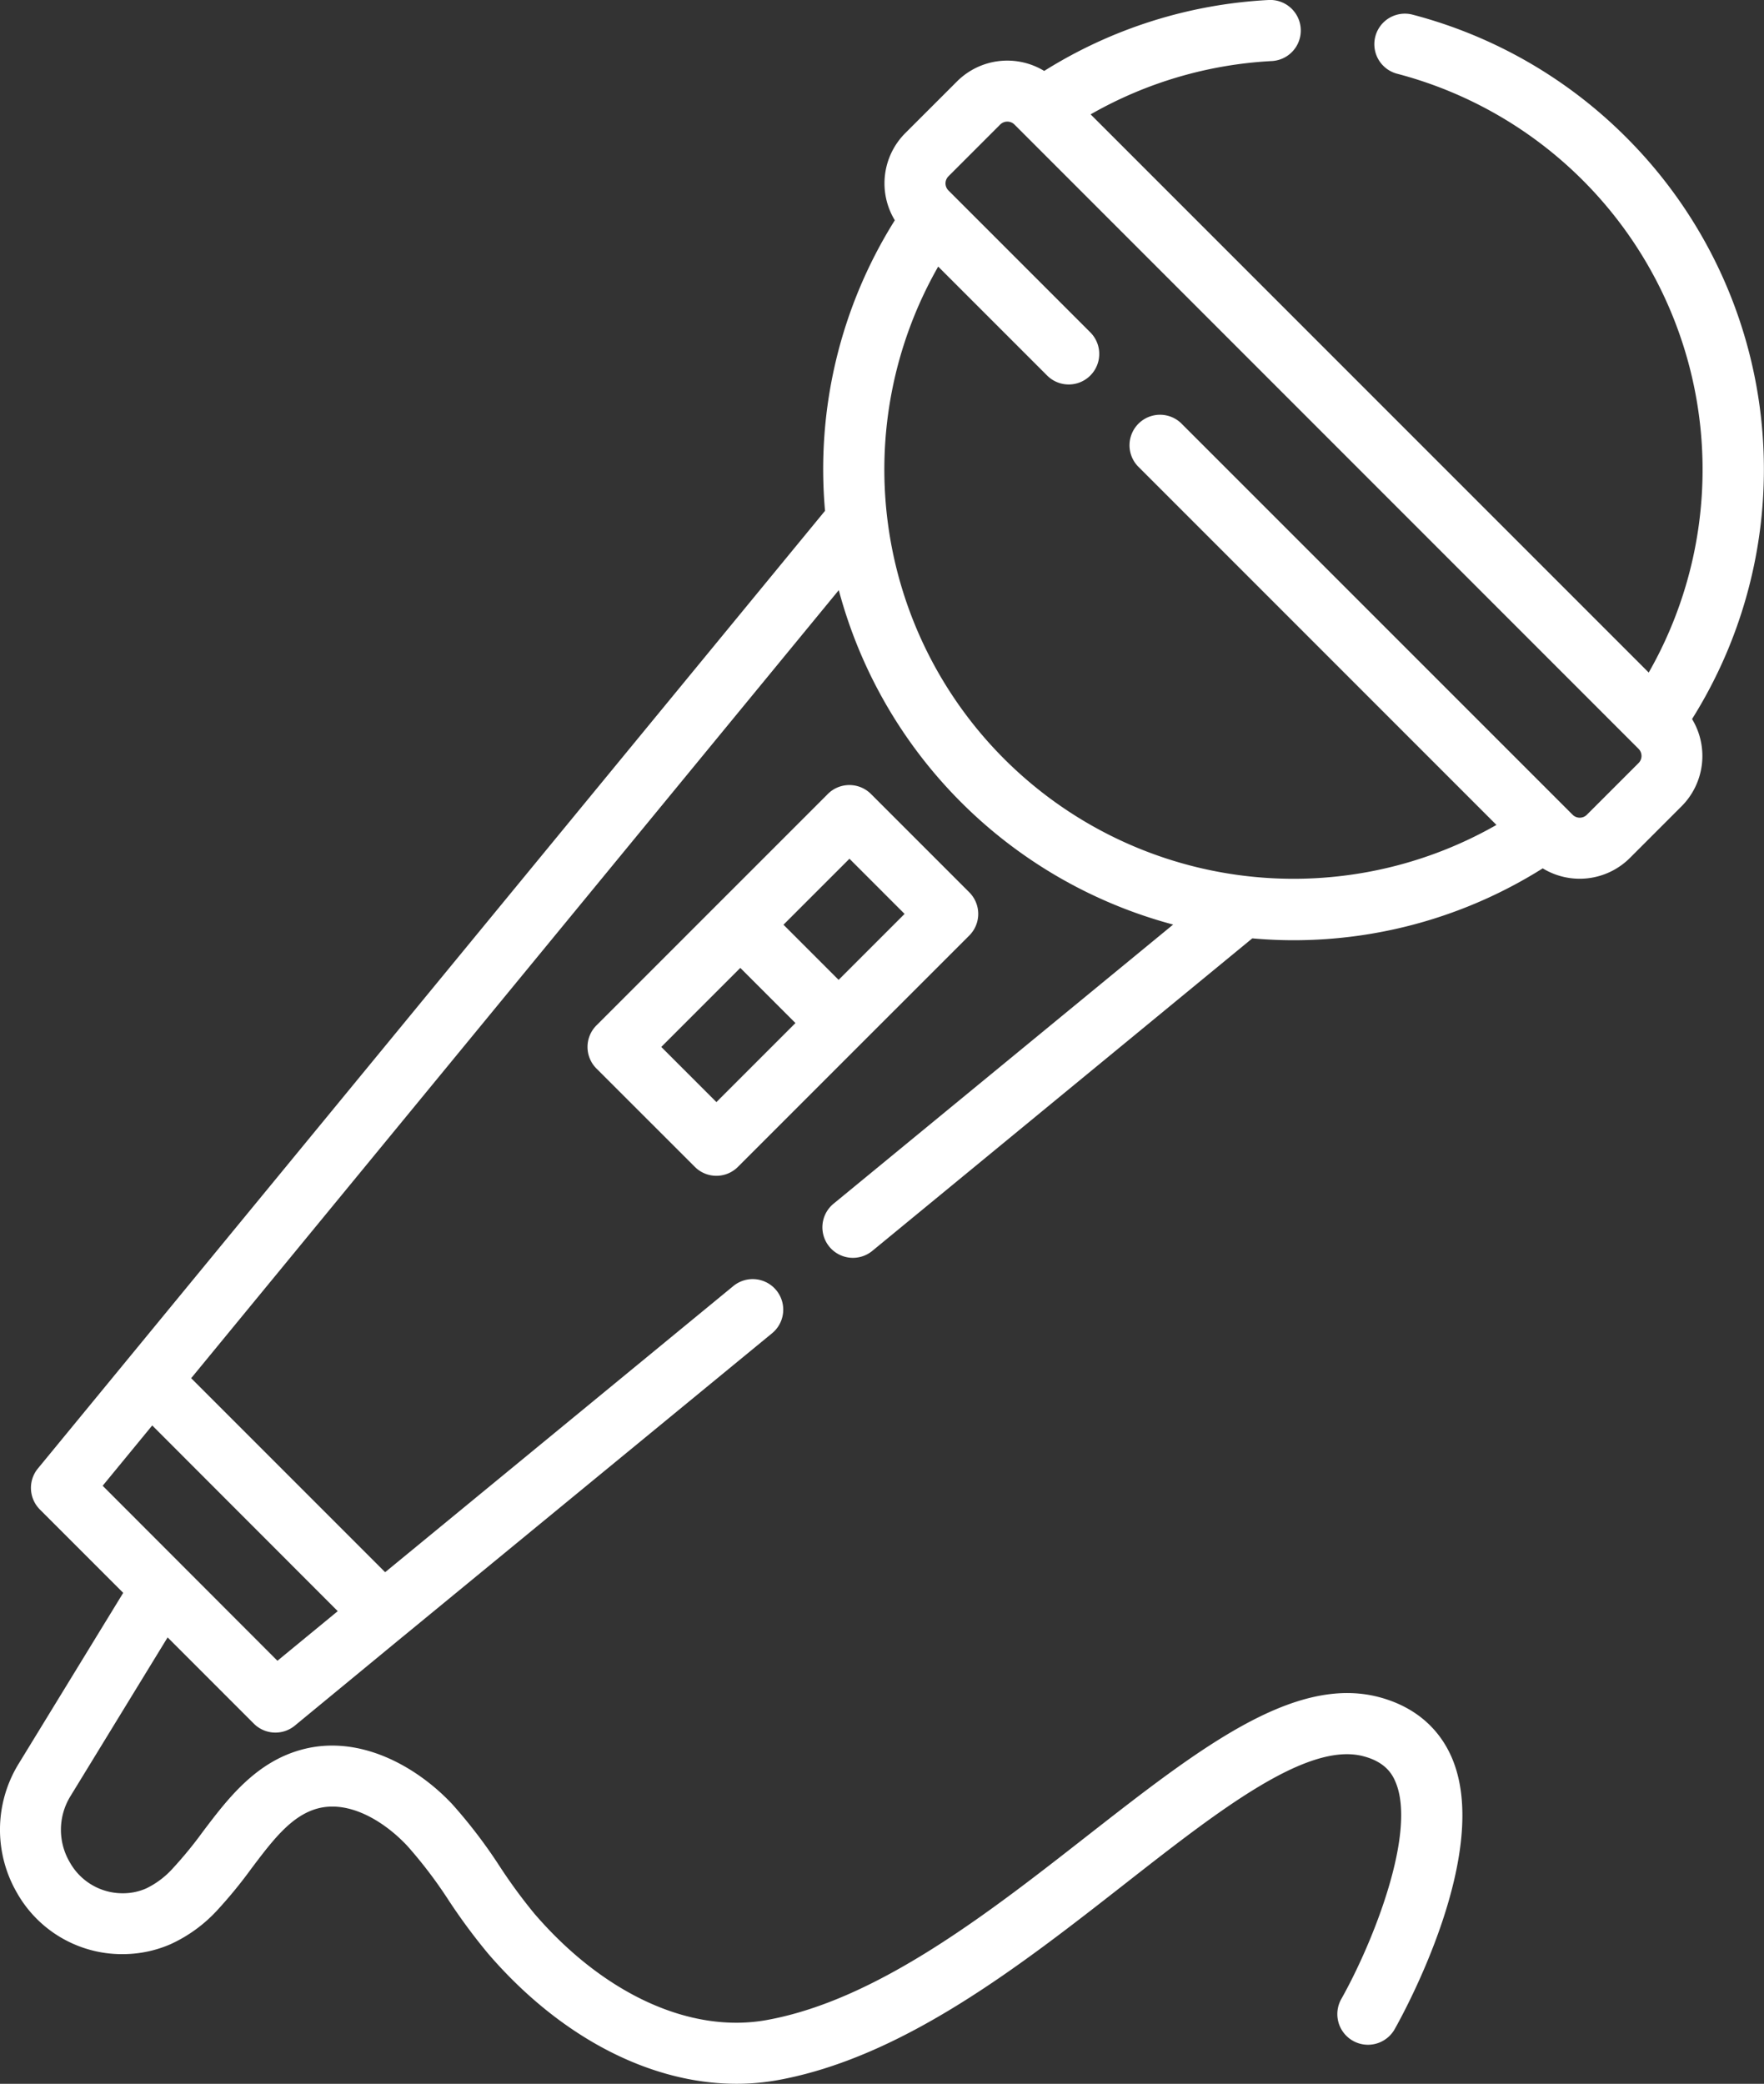 <svg id="Capa_1" data-name="Capa 1" xmlns="http://www.w3.org/2000/svg" viewBox="0 0 433.5 512"><rect x="0" y="0" width="433.5" height="512" fill="#333333" stroke="none"/><defs><style>.cls-1{fill:#fff;}</style></defs><title>mike</title><path class="cls-1" d="M438.84,33.7A115.48,115.48,0,0,0,386.39,3.6a7.5,7.5,0,1,0-3.79,14.52,100.55,100.55,0,0,1,61.82,147.13L307.27,28.1A100.27,100.27,0,0,1,351.81,15,7.5,7.5,0,1,0,351,0a115.06,115.06,0,0,0-55.14,17.43A17.48,17.48,0,0,0,274.44,20L261.73,32.7a17.46,17.46,0,0,0-2.58,21.42A115.07,115.07,0,0,0,242,125.51L48.56,360.82a7.51,7.51,0,0,0,.49,10.07l20.48,20.48-25.76,42.1a30.91,30.91,0,0,0-.32,31.66,29.66,29.66,0,0,0,26.84,15,29.33,29.33,0,0,0,10.87-2.43,35.74,35.74,0,0,0,11.43-8.29A113.8,113.8,0,0,0,101,459.15c5.27-7,9.83-13,16.21-14.77,8-2.19,16.66,3.31,22.15,9.18A111.33,111.33,0,0,1,149.56,467a146.08,146.08,0,0,0,9.63,13c17.68,20.55,39.87,32,61.06,32a57.12,57.12,0,0,0,10.13-.9c30.85-5.6,59.73-28.21,85.22-48.15,23-18,44.71-35,58.59-31.46,5.36,1.37,7.15,4.27,8,6.34,5.25,12.28-5.39,39.25-13.33,53.36A7.5,7.5,0,0,0,382,498.56c2.48-4.39,23.9-43.57,14.06-66.62-3.25-7.6-9.51-12.78-18.11-15-21-5.38-44.44,13-71.56,34.17C282.24,470,254.9,491.4,227.7,496.33c-18.77,3.41-40.12-6.37-57.13-26.14A130.5,130.5,0,0,1,162,458.5a124.62,124.62,0,0,0-11.59-15.18c-8.48-9.07-22.68-17.36-37.08-13.41C102,433,95.11,442.1,89.06,450.11A100,100,0,0,1,81.78,459a21.18,21.18,0,0,1-6.61,5,14,14,0,0,1-5.33,1.18,14.85,14.85,0,0,1-13.41-7.56,15.73,15.73,0,0,1,.14-16.3l23.87-39,21.19,21.19a7.5,7.5,0,0,0,10.07.49L138,402.33l.25-.2L229,327.58A7.5,7.5,0,0,0,219.45,316L133.9,386.3,86.23,338.63,245.38,145a116,116,0,0,0,82.17,82.17l-83.46,68.59a7.5,7.5,0,1,0,9.53,11.59L347,230.56c3.37.3,6.75.46,10.14.46a114.94,114.94,0,0,0,61.23-17.66,17.46,17.46,0,0,0,21.43-2.56l12.71-12.71a17.5,17.5,0,0,0,2.56-21.42A115.31,115.31,0,0,0,438.84,33.7ZM122.25,395.87l-14.82,12.19-42.95-43,12.18-14.82ZM441.93,187.48l-12.71,12.71a2.48,2.48,0,0,1-3.5,0l-96.28-96.27a7.5,7.5,0,0,0-10.6,10.6L407,202.69A100.56,100.56,0,0,1,269.81,65.5l26.77,26.77a7.5,7.5,0,1,0,10.61-10.61L272.34,46.81a2.46,2.46,0,0,1,0-3.5L285.05,30.6a2.49,2.49,0,0,1,3.5,0L441.93,184A2.47,2.47,0,0,1,441.93,187.48Z" transform="translate(-39.25 0)"/><path class="cls-1" d="M250.62,256.68h0l26.83-26.82a7.5,7.5,0,0,0,0-10.61l-24.16-24.16a7.5,7.5,0,0,0-10.61,0l-56.85,56.85a7.5,7.5,0,0,0,0,10.61L210,286.7a7.48,7.48,0,0,0,10.6,0l30-30ZM248,211l13.55,13.55-16.21,16.21-13.55-13.55Zm-32.69,59.79-13.55-13.55,19.42-19.42,13.55,13.55Z" transform="translate(-39.25 0)"/></svg>